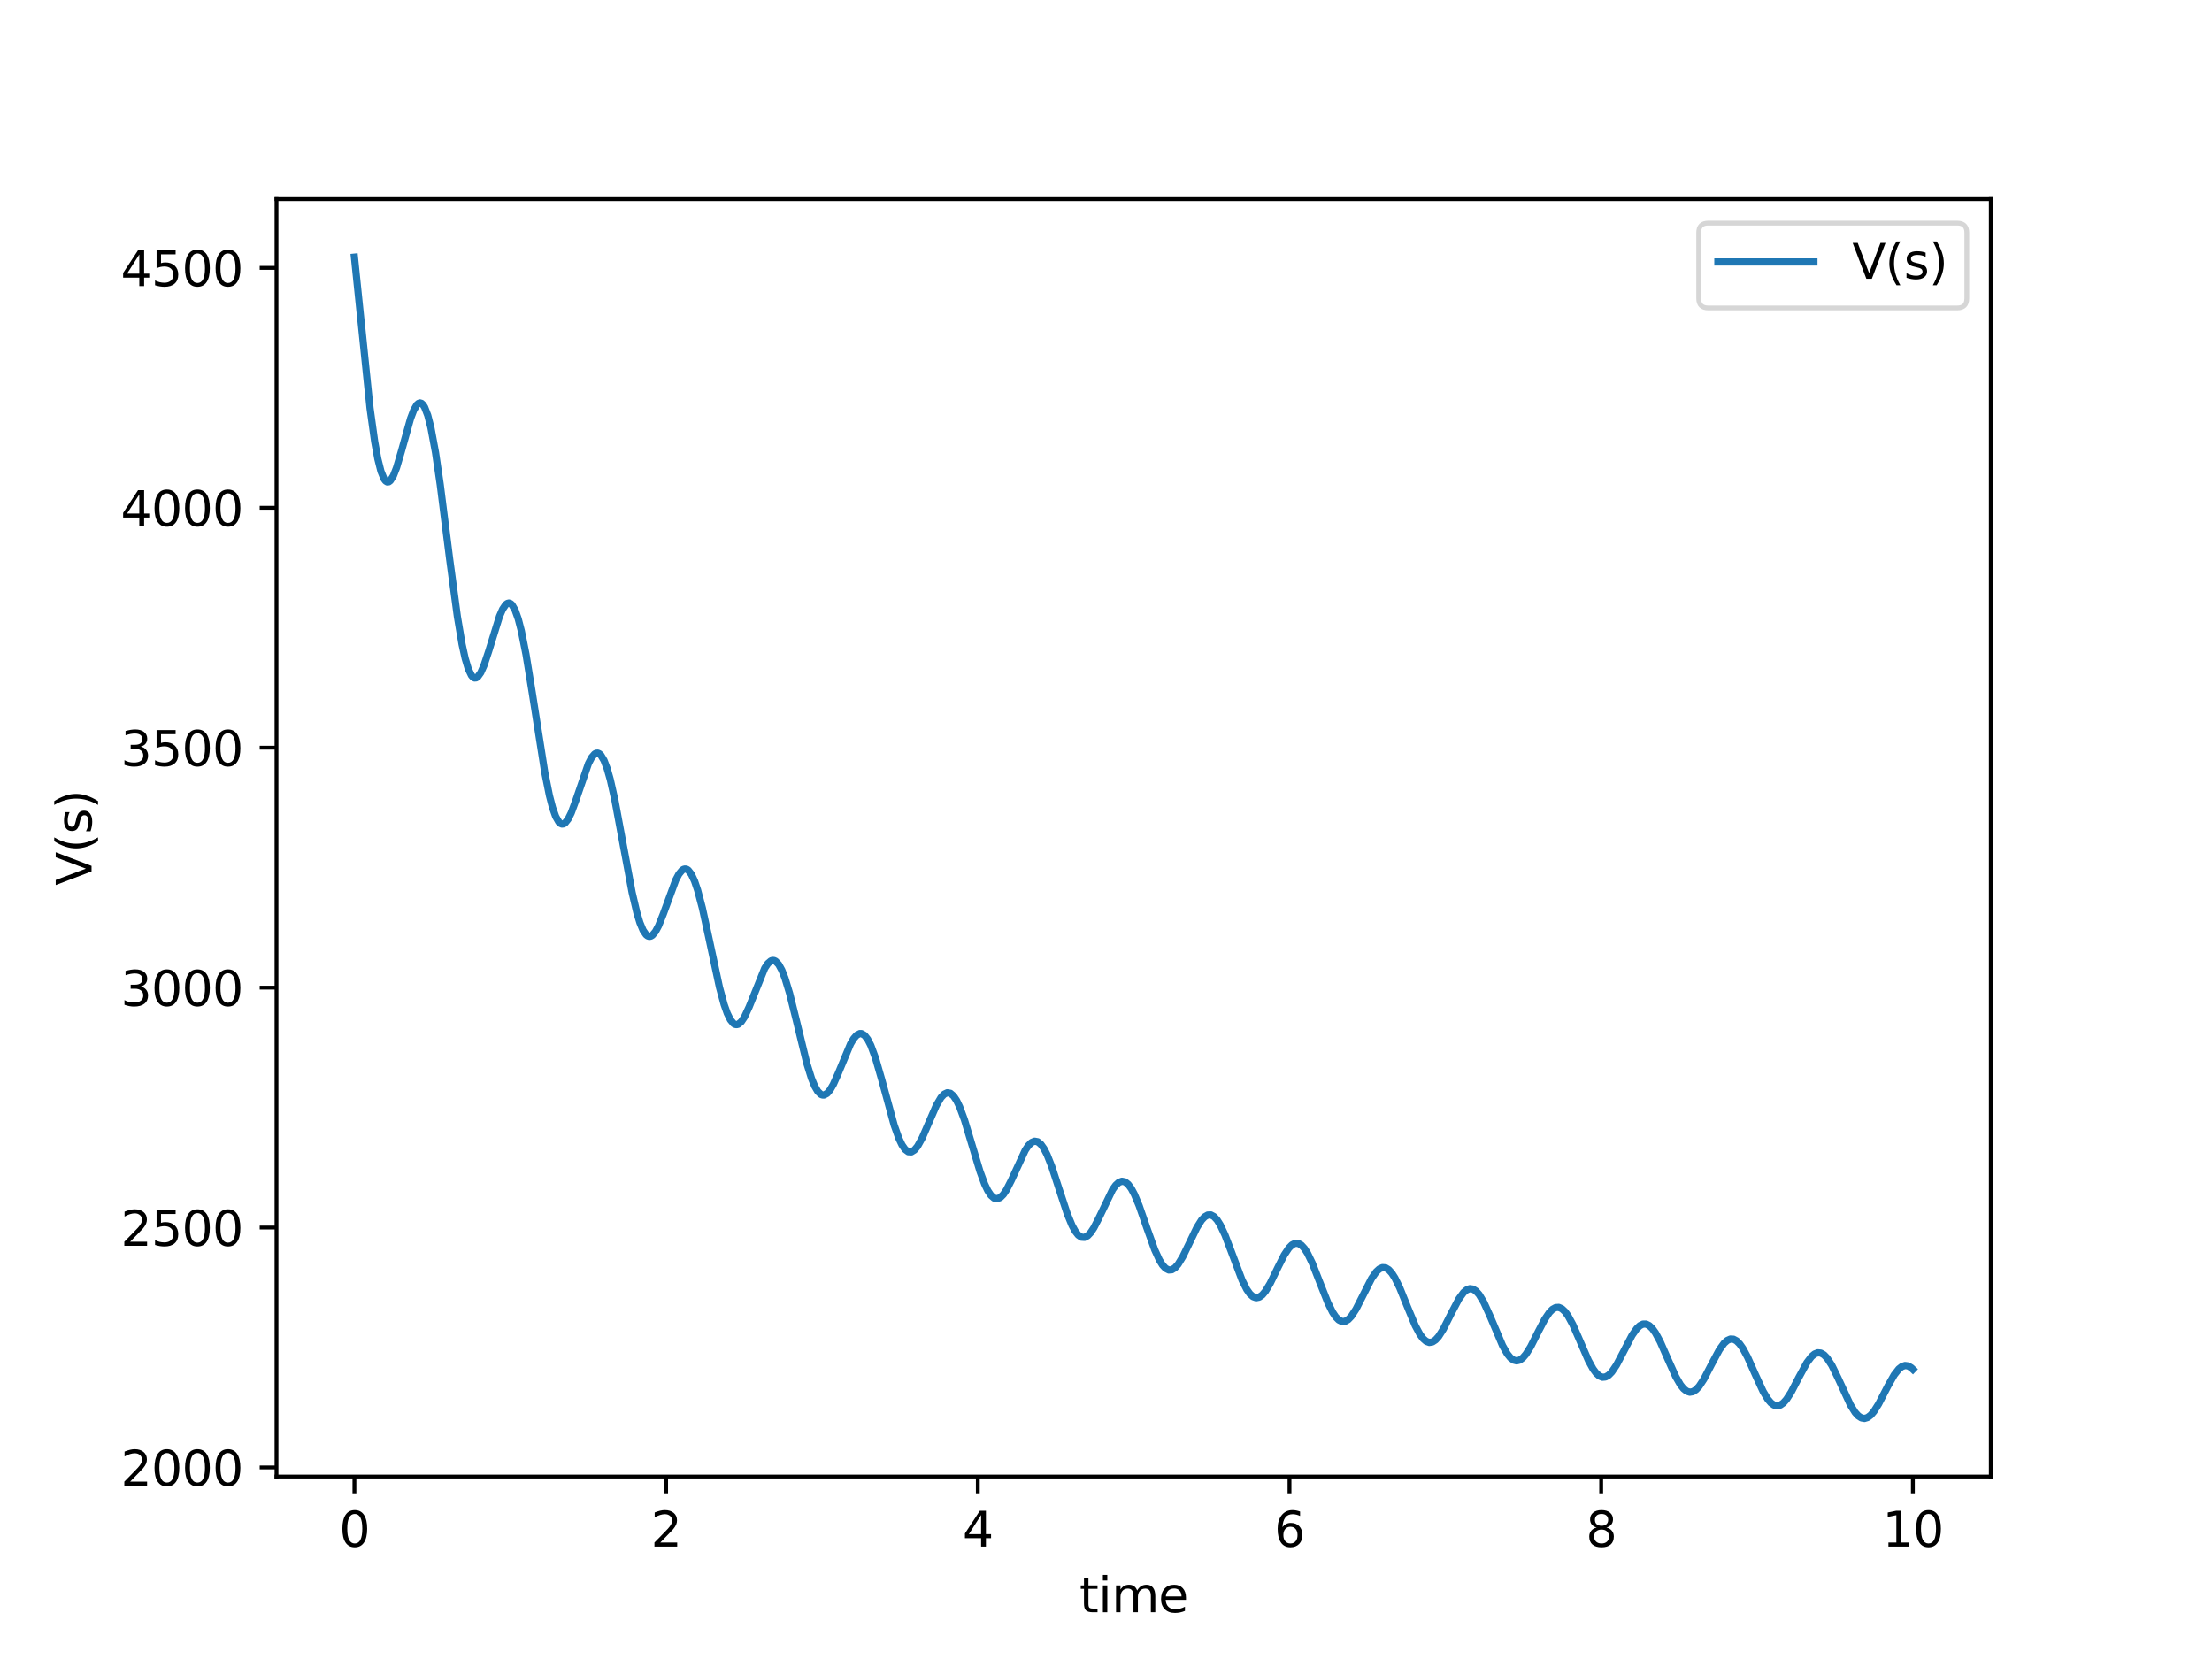 <?xml version="1.0" encoding="utf-8" standalone="no"?>
<!DOCTYPE svg PUBLIC "-//W3C//DTD SVG 1.1//EN"
  "http://www.w3.org/Graphics/SVG/1.1/DTD/svg11.dtd">
<svg xmlns:xlink="http://www.w3.org/1999/xlink" width="460.8pt" height="345.6pt" viewBox="0 0 460.8 345.6" xmlns="http://www.w3.org/2000/svg" version="1.1">
 <defs>
  <style type="text/css">*{stroke-linejoin: round; stroke-linecap: butt}</style>
 </defs>
 <g id="figure_1">
  <g id="patch_1">
   <path d="M 0 345.6 
L 460.8 345.6 
L 460.8 0 
L 0 0 
z
" style="fill: #ffffff"/>
  </g>
  <g id="axes_1">
   <g id="patch_2">
    <path d="M 57.6 307.584 
L 414.72 307.584 
L 414.72 41.472 
L 57.6 41.472 
z
" style="fill: #ffffff"/>
   </g>
   <g id="matplotlib.axis_1">
    <g id="xtick_1">
     <g id="line2d_1">
      <defs>
       <path id="m583beea00a" d="M 0 0 
L 0 3.5 
" style="stroke: #000000; stroke-width: 0.8"/>
      </defs>
      <g>
       <use xlink:href="#m583beea00a" x="73.833" y="307.584" style="stroke: #000000; stroke-width: 0.8"/>
      </g>
     </g>
     <g id="text_1">
      <!-- 0 -->
      <g transform="translate(70.651 322.182) scale(0.1 -0.1)">
       <defs>
        <path id="DejaVuSans-30" d="M 2034 4250 
Q 1547 4250 1301 3770 
Q 1056 3291 1056 2328 
Q 1056 1369 1301 889 
Q 1547 409 2034 409 
Q 2525 409 2770 889 
Q 3016 1369 3016 2328 
Q 3016 3291 2770 3770 
Q 2525 4250 2034 4250 
z
M 2034 4750 
Q 2819 4750 3233 4129 
Q 3647 3509 3647 2328 
Q 3647 1150 3233 529 
Q 2819 -91 2034 -91 
Q 1250 -91 836 529 
Q 422 1150 422 2328 
Q 422 3509 836 4129 
Q 1250 4750 2034 4750 
z
" transform="scale(0.016)"/>
       </defs>
       <use xlink:href="#DejaVuSans-30"/>
      </g>
     </g>
    </g>
    <g id="xtick_2">
     <g id="line2d_2">
      <g>
       <use xlink:href="#m583beea00a" x="138.764" y="307.584" style="stroke: #000000; stroke-width: 0.8"/>
      </g>
     </g>
     <g id="text_2">
      <!-- 2 -->
      <g transform="translate(135.582 322.182) scale(0.1 -0.1)">
       <defs>
        <path id="DejaVuSans-32" d="M 1228 531 
L 3431 531 
L 3431 0 
L 469 0 
L 469 531 
Q 828 903 1448 1529 
Q 2069 2156 2228 2338 
Q 2531 2678 2651 2914 
Q 2772 3150 2772 3378 
Q 2772 3750 2511 3984 
Q 2250 4219 1831 4219 
Q 1534 4219 1204 4116 
Q 875 4013 500 3803 
L 500 4441 
Q 881 4594 1212 4672 
Q 1544 4750 1819 4750 
Q 2544 4750 2975 4387 
Q 3406 4025 3406 3419 
Q 3406 3131 3298 2873 
Q 3191 2616 2906 2266 
Q 2828 2175 2409 1742 
Q 1991 1309 1228 531 
z
" transform="scale(0.016)"/>
       </defs>
       <use xlink:href="#DejaVuSans-32"/>
      </g>
     </g>
    </g>
    <g id="xtick_3">
     <g id="line2d_3">
      <g>
       <use xlink:href="#m583beea00a" x="203.695" y="307.584" style="stroke: #000000; stroke-width: 0.8"/>
      </g>
     </g>
     <g id="text_3">
      <!-- 4 -->
      <g transform="translate(200.513 322.182) scale(0.1 -0.1)">
       <defs>
        <path id="DejaVuSans-34" d="M 2419 4116 
L 825 1625 
L 2419 1625 
L 2419 4116 
z
M 2253 4666 
L 3047 4666 
L 3047 1625 
L 3713 1625 
L 3713 1100 
L 3047 1100 
L 3047 0 
L 2419 0 
L 2419 1100 
L 313 1100 
L 313 1709 
L 2253 4666 
z
" transform="scale(0.016)"/>
       </defs>
       <use xlink:href="#DejaVuSans-34"/>
      </g>
     </g>
    </g>
    <g id="xtick_4">
     <g id="line2d_4">
      <g>
       <use xlink:href="#m583beea00a" x="268.625" y="307.584" style="stroke: #000000; stroke-width: 0.8"/>
      </g>
     </g>
     <g id="text_4">
      <!-- 6 -->
      <g transform="translate(265.444 322.182) scale(0.1 -0.1)">
       <defs>
        <path id="DejaVuSans-36" d="M 2113 2584 
Q 1688 2584 1439 2293 
Q 1191 2003 1191 1497 
Q 1191 994 1439 701 
Q 1688 409 2113 409 
Q 2538 409 2786 701 
Q 3034 994 3034 1497 
Q 3034 2003 2786 2293 
Q 2538 2584 2113 2584 
z
M 3366 4563 
L 3366 3988 
Q 3128 4100 2886 4159 
Q 2644 4219 2406 4219 
Q 1781 4219 1451 3797 
Q 1122 3375 1075 2522 
Q 1259 2794 1537 2939 
Q 1816 3084 2150 3084 
Q 2853 3084 3261 2657 
Q 3669 2231 3669 1497 
Q 3669 778 3244 343 
Q 2819 -91 2113 -91 
Q 1303 -91 875 529 
Q 447 1150 447 2328 
Q 447 3434 972 4092 
Q 1497 4750 2381 4750 
Q 2619 4750 2861 4703 
Q 3103 4656 3366 4563 
z
" transform="scale(0.016)"/>
       </defs>
       <use xlink:href="#DejaVuSans-36"/>
      </g>
     </g>
    </g>
    <g id="xtick_5">
     <g id="line2d_5">
      <g>
       <use xlink:href="#m583beea00a" x="333.556" y="307.584" style="stroke: #000000; stroke-width: 0.8"/>
      </g>
     </g>
     <g id="text_5">
      <!-- 8 -->
      <g transform="translate(330.375 322.182) scale(0.1 -0.1)">
       <defs>
        <path id="DejaVuSans-38" d="M 2034 2216 
Q 1584 2216 1326 1975 
Q 1069 1734 1069 1313 
Q 1069 891 1326 650 
Q 1584 409 2034 409 
Q 2484 409 2743 651 
Q 3003 894 3003 1313 
Q 3003 1734 2745 1975 
Q 2488 2216 2034 2216 
z
M 1403 2484 
Q 997 2584 770 2862 
Q 544 3141 544 3541 
Q 544 4100 942 4425 
Q 1341 4750 2034 4750 
Q 2731 4750 3128 4425 
Q 3525 4100 3525 3541 
Q 3525 3141 3298 2862 
Q 3072 2584 2669 2484 
Q 3125 2378 3379 2068 
Q 3634 1759 3634 1313 
Q 3634 634 3220 271 
Q 2806 -91 2034 -91 
Q 1263 -91 848 271 
Q 434 634 434 1313 
Q 434 1759 690 2068 
Q 947 2378 1403 2484 
z
M 1172 3481 
Q 1172 3119 1398 2916 
Q 1625 2713 2034 2713 
Q 2441 2713 2670 2916 
Q 2900 3119 2900 3481 
Q 2900 3844 2670 4047 
Q 2441 4250 2034 4250 
Q 1625 4250 1398 4047 
Q 1172 3844 1172 3481 
z
" transform="scale(0.016)"/>
       </defs>
       <use xlink:href="#DejaVuSans-38"/>
      </g>
     </g>
    </g>
    <g id="xtick_6">
     <g id="line2d_6">
      <g>
       <use xlink:href="#m583beea00a" x="398.487" y="307.584" style="stroke: #000000; stroke-width: 0.8"/>
      </g>
     </g>
     <g id="text_6">
      <!-- 10 -->
      <g transform="translate(392.125 322.182) scale(0.1 -0.1)">
       <defs>
        <path id="DejaVuSans-31" d="M 794 531 
L 1825 531 
L 1825 4091 
L 703 3866 
L 703 4441 
L 1819 4666 
L 2450 4666 
L 2450 531 
L 3481 531 
L 3481 0 
L 794 0 
L 794 531 
z
" transform="scale(0.016)"/>
       </defs>
       <use xlink:href="#DejaVuSans-31"/>
       <use xlink:href="#DejaVuSans-30" transform="translate(63.623 0)"/>
      </g>
     </g>
    </g>
    <g id="text_7">
     <!-- time -->
     <g transform="translate(224.864 335.861) scale(0.1 -0.1)">
      <defs>
       <path id="DejaVuSans-74" d="M 1172 4494 
L 1172 3500 
L 2356 3500 
L 2356 3053 
L 1172 3053 
L 1172 1153 
Q 1172 725 1289 603 
Q 1406 481 1766 481 
L 2356 481 
L 2356 0 
L 1766 0 
Q 1100 0 847 248 
Q 594 497 594 1153 
L 594 3053 
L 172 3053 
L 172 3500 
L 594 3500 
L 594 4494 
L 1172 4494 
z
" transform="scale(0.016)"/>
       <path id="DejaVuSans-69" d="M 603 3500 
L 1178 3500 
L 1178 0 
L 603 0 
L 603 3500 
z
M 603 4863 
L 1178 4863 
L 1178 4134 
L 603 4134 
L 603 4863 
z
" transform="scale(0.016)"/>
       <path id="DejaVuSans-6d" d="M 3328 2828 
Q 3544 3216 3844 3400 
Q 4144 3584 4550 3584 
Q 5097 3584 5394 3201 
Q 5691 2819 5691 2113 
L 5691 0 
L 5113 0 
L 5113 2094 
Q 5113 2597 4934 2840 
Q 4756 3084 4391 3084 
Q 3944 3084 3684 2787 
Q 3425 2491 3425 1978 
L 3425 0 
L 2847 0 
L 2847 2094 
Q 2847 2600 2669 2842 
Q 2491 3084 2119 3084 
Q 1678 3084 1418 2786 
Q 1159 2488 1159 1978 
L 1159 0 
L 581 0 
L 581 3500 
L 1159 3500 
L 1159 2956 
Q 1356 3278 1631 3431 
Q 1906 3584 2284 3584 
Q 2666 3584 2933 3390 
Q 3200 3197 3328 2828 
z
" transform="scale(0.016)"/>
       <path id="DejaVuSans-65" d="M 3597 1894 
L 3597 1613 
L 953 1613 
Q 991 1019 1311 708 
Q 1631 397 2203 397 
Q 2534 397 2845 478 
Q 3156 559 3463 722 
L 3463 178 
Q 3153 47 2828 -22 
Q 2503 -91 2169 -91 
Q 1331 -91 842 396 
Q 353 884 353 1716 
Q 353 2575 817 3079 
Q 1281 3584 2069 3584 
Q 2775 3584 3186 3129 
Q 3597 2675 3597 1894 
z
M 3022 2063 
Q 3016 2534 2758 2815 
Q 2500 3097 2075 3097 
Q 1594 3097 1305 2825 
Q 1016 2553 972 2059 
L 3022 2063 
z
" transform="scale(0.016)"/>
      </defs>
      <use xlink:href="#DejaVuSans-74"/>
      <use xlink:href="#DejaVuSans-69" transform="translate(39.209 0)"/>
      <use xlink:href="#DejaVuSans-6d" transform="translate(66.992 0)"/>
      <use xlink:href="#DejaVuSans-65" transform="translate(164.404 0)"/>
     </g>
    </g>
   </g>
   <g id="matplotlib.axis_2">
    <g id="ytick_1">
     <g id="line2d_7">
      <defs>
       <path id="m48a97446a9" d="M 0 0 
L -3.5 0 
" style="stroke: #000000; stroke-width: 0.8"/>
      </defs>
      <g>
       <use xlink:href="#m48a97446a9" x="57.6" y="305.7" style="stroke: #000000; stroke-width: 0.8"/>
      </g>
     </g>
     <g id="text_8">
      <!-- 2000 -->
      <g transform="translate(25.15 309.499) scale(0.1 -0.1)">
       <use xlink:href="#DejaVuSans-32"/>
       <use xlink:href="#DejaVuSans-30" transform="translate(63.623 0)"/>
       <use xlink:href="#DejaVuSans-30" transform="translate(127.246 0)"/>
       <use xlink:href="#DejaVuSans-30" transform="translate(190.869 0)"/>
      </g>
     </g>
    </g>
    <g id="ytick_2">
     <g id="line2d_8">
      <g>
       <use xlink:href="#m48a97446a9" x="57.6" y="255.72" style="stroke: #000000; stroke-width: 0.8"/>
      </g>
     </g>
     <g id="text_9">
      <!-- 2500 -->
      <g transform="translate(25.15 259.519) scale(0.1 -0.1)">
       <defs>
        <path id="DejaVuSans-35" d="M 691 4666 
L 3169 4666 
L 3169 4134 
L 1269 4134 
L 1269 2991 
Q 1406 3038 1543 3061 
Q 1681 3084 1819 3084 
Q 2600 3084 3056 2656 
Q 3513 2228 3513 1497 
Q 3513 744 3044 326 
Q 2575 -91 1722 -91 
Q 1428 -91 1123 -41 
Q 819 9 494 109 
L 494 744 
Q 775 591 1075 516 
Q 1375 441 1709 441 
Q 2250 441 2565 725 
Q 2881 1009 2881 1497 
Q 2881 1984 2565 2268 
Q 2250 2553 1709 2553 
Q 1456 2553 1204 2497 
Q 953 2441 691 2322 
L 691 4666 
z
" transform="scale(0.016)"/>
       </defs>
       <use xlink:href="#DejaVuSans-32"/>
       <use xlink:href="#DejaVuSans-35" transform="translate(63.623 0)"/>
       <use xlink:href="#DejaVuSans-30" transform="translate(127.246 0)"/>
       <use xlink:href="#DejaVuSans-30" transform="translate(190.869 0)"/>
      </g>
     </g>
    </g>
    <g id="ytick_3">
     <g id="line2d_9">
      <g>
       <use xlink:href="#m48a97446a9" x="57.6" y="205.741" style="stroke: #000000; stroke-width: 0.8"/>
      </g>
     </g>
     <g id="text_10">
      <!-- 3000 -->
      <g transform="translate(25.15 209.54) scale(0.1 -0.1)">
       <defs>
        <path id="DejaVuSans-33" d="M 2597 2516 
Q 3050 2419 3304 2112 
Q 3559 1806 3559 1356 
Q 3559 666 3084 287 
Q 2609 -91 1734 -91 
Q 1441 -91 1130 -33 
Q 819 25 488 141 
L 488 750 
Q 750 597 1062 519 
Q 1375 441 1716 441 
Q 2309 441 2620 675 
Q 2931 909 2931 1356 
Q 2931 1769 2642 2001 
Q 2353 2234 1838 2234 
L 1294 2234 
L 1294 2753 
L 1863 2753 
Q 2328 2753 2575 2939 
Q 2822 3125 2822 3475 
Q 2822 3834 2567 4026 
Q 2313 4219 1838 4219 
Q 1578 4219 1281 4162 
Q 984 4106 628 3988 
L 628 4550 
Q 988 4650 1302 4700 
Q 1616 4750 1894 4750 
Q 2613 4750 3031 4423 
Q 3450 4097 3450 3541 
Q 3450 3153 3228 2886 
Q 3006 2619 2597 2516 
z
" transform="scale(0.016)"/>
       </defs>
       <use xlink:href="#DejaVuSans-33"/>
       <use xlink:href="#DejaVuSans-30" transform="translate(63.623 0)"/>
       <use xlink:href="#DejaVuSans-30" transform="translate(127.246 0)"/>
       <use xlink:href="#DejaVuSans-30" transform="translate(190.869 0)"/>
      </g>
     </g>
    </g>
    <g id="ytick_4">
     <g id="line2d_10">
      <g>
       <use xlink:href="#m48a97446a9" x="57.6" y="155.761" style="stroke: #000000; stroke-width: 0.8"/>
      </g>
     </g>
     <g id="text_11">
      <!-- 3500 -->
      <g transform="translate(25.15 159.56) scale(0.1 -0.1)">
       <use xlink:href="#DejaVuSans-33"/>
       <use xlink:href="#DejaVuSans-35" transform="translate(63.623 0)"/>
       <use xlink:href="#DejaVuSans-30" transform="translate(127.246 0)"/>
       <use xlink:href="#DejaVuSans-30" transform="translate(190.869 0)"/>
      </g>
     </g>
    </g>
    <g id="ytick_5">
     <g id="line2d_11">
      <g>
       <use xlink:href="#m48a97446a9" x="57.6" y="105.781" style="stroke: #000000; stroke-width: 0.8"/>
      </g>
     </g>
     <g id="text_12">
      <!-- 4000 -->
      <g transform="translate(25.15 109.58) scale(0.1 -0.1)">
       <use xlink:href="#DejaVuSans-34"/>
       <use xlink:href="#DejaVuSans-30" transform="translate(63.623 0)"/>
       <use xlink:href="#DejaVuSans-30" transform="translate(127.246 0)"/>
       <use xlink:href="#DejaVuSans-30" transform="translate(190.869 0)"/>
      </g>
     </g>
    </g>
    <g id="ytick_6">
     <g id="line2d_12">
      <g>
       <use xlink:href="#m48a97446a9" x="57.6" y="55.801" style="stroke: #000000; stroke-width: 0.8"/>
      </g>
     </g>
     <g id="text_13">
      <!-- 4500 -->
      <g transform="translate(25.15 59.6) scale(0.1 -0.1)">
       <use xlink:href="#DejaVuSans-34"/>
       <use xlink:href="#DejaVuSans-35" transform="translate(63.623 0)"/>
       <use xlink:href="#DejaVuSans-30" transform="translate(127.246 0)"/>
       <use xlink:href="#DejaVuSans-30" transform="translate(190.869 0)"/>
      </g>
     </g>
    </g>
    <g id="text_14">
     <!-- V(s) -->
     <g transform="translate(19.07 184.455) rotate(-90) scale(0.1 -0.1)">
      <defs>
       <path id="DejaVuSans-56" d="M 1831 0 
L 50 4666 
L 709 4666 
L 2188 738 
L 3669 4666 
L 4325 4666 
L 2547 0 
L 1831 0 
z
" transform="scale(0.016)"/>
       <path id="DejaVuSans-28" d="M 1984 4856 
Q 1566 4138 1362 3434 
Q 1159 2731 1159 2009 
Q 1159 1288 1364 580 
Q 1569 -128 1984 -844 
L 1484 -844 
Q 1016 -109 783 600 
Q 550 1309 550 2009 
Q 550 2706 781 3412 
Q 1013 4119 1484 4856 
L 1984 4856 
z
" transform="scale(0.016)"/>
       <path id="DejaVuSans-73" d="M 2834 3397 
L 2834 2853 
Q 2591 2978 2328 3040 
Q 2066 3103 1784 3103 
Q 1356 3103 1142 2972 
Q 928 2841 928 2578 
Q 928 2378 1081 2264 
Q 1234 2150 1697 2047 
L 1894 2003 
Q 2506 1872 2764 1633 
Q 3022 1394 3022 966 
Q 3022 478 2636 193 
Q 2250 -91 1575 -91 
Q 1294 -91 989 -36 
Q 684 19 347 128 
L 347 722 
Q 666 556 975 473 
Q 1284 391 1588 391 
Q 1994 391 2212 530 
Q 2431 669 2431 922 
Q 2431 1156 2273 1281 
Q 2116 1406 1581 1522 
L 1381 1569 
Q 847 1681 609 1914 
Q 372 2147 372 2553 
Q 372 3047 722 3315 
Q 1072 3584 1716 3584 
Q 2034 3584 2315 3537 
Q 2597 3491 2834 3397 
z
" transform="scale(0.016)"/>
       <path id="DejaVuSans-29" d="M 513 4856 
L 1013 4856 
Q 1481 4119 1714 3412 
Q 1947 2706 1947 2009 
Q 1947 1309 1714 600 
Q 1481 -109 1013 -844 
L 513 -844 
Q 928 -128 1133 580 
Q 1338 1288 1338 2009 
Q 1338 2731 1133 3434 
Q 928 4138 513 4856 
z
" transform="scale(0.016)"/>
      </defs>
      <use xlink:href="#DejaVuSans-56"/>
      <use xlink:href="#DejaVuSans-28" transform="translate(68.408 0)"/>
      <use xlink:href="#DejaVuSans-73" transform="translate(107.422 0)"/>
      <use xlink:href="#DejaVuSans-29" transform="translate(159.521 0)"/>
     </g>
    </g>
   </g>
   <g id="line2d_13">
    <path d="M 73.833 53.568 
L 77.083 85.031 
L 78.057 92.028 
L 78.707 95.585 
L 79.357 98.171 
L 80.007 99.766 
L 80.332 100.198 
L 80.657 100.396 
L 80.982 100.37 
L 81.307 100.134 
L 81.957 99.093 
L 82.607 97.423 
L 83.582 94.129 
L 85.532 87.168 
L 86.182 85.457 
L 86.832 84.335 
L 87.157 84.036 
L 87.482 83.929 
L 87.807 84.023 
L 88.132 84.327 
L 88.457 84.845 
L 89.107 86.529 
L 89.757 89.058 
L 90.732 94.299 
L 91.707 100.948 
L 93.656 116.359 
L 95.281 128.454 
L 96.256 134.215 
L 96.906 137.175 
L 97.556 139.345 
L 98.206 140.696 
L 98.531 141.065 
L 98.856 141.236 
L 99.181 141.215 
L 99.506 141.014 
L 100.156 140.116 
L 100.806 138.657 
L 101.781 135.734 
L 104.056 128.393 
L 104.706 126.906 
L 105.356 125.948 
L 105.681 125.701 
L 106.006 125.621 
L 106.331 125.717 
L 106.656 125.993 
L 107.306 127.097 
L 107.956 128.928 
L 108.606 131.445 
L 109.58 136.337 
L 110.88 144.329 
L 113.48 160.879 
L 114.455 165.736 
L 115.105 168.243 
L 115.755 170.084 
L 116.405 171.226 
L 116.73 171.533 
L 117.055 171.669 
L 117.38 171.638 
L 117.705 171.449 
L 118.355 170.633 
L 119.005 169.318 
L 119.98 166.672 
L 122.58 159.077 
L 123.23 157.825 
L 123.88 157.067 
L 124.205 156.9 
L 124.53 156.884 
L 124.855 157.024 
L 125.179 157.323 
L 125.829 158.403 
L 126.479 160.108 
L 127.129 162.392 
L 128.104 166.734 
L 129.729 175.485 
L 131.679 185.913 
L 132.654 190.068 
L 133.304 192.211 
L 133.954 193.776 
L 134.604 194.73 
L 134.929 194.976 
L 135.254 195.071 
L 135.579 195.019 
L 135.904 194.827 
L 136.554 194.054 
L 137.204 192.833 
L 138.179 190.393 
L 140.779 183.31 
L 141.428 182.09 
L 142.078 181.303 
L 142.403 181.095 
L 142.728 181.02 
L 143.053 181.084 
L 143.378 181.288 
L 144.028 182.124 
L 144.678 183.517 
L 145.328 185.428 
L 146.303 189.118 
L 147.603 195.07 
L 149.878 205.675 
L 150.853 209.266 
L 151.503 211.105 
L 152.153 212.432 
L 152.803 213.215 
L 153.128 213.401 
L 153.453 213.452 
L 153.778 213.372 
L 154.428 212.841 
L 155.078 211.871 
L 156.053 209.776 
L 159.302 201.703 
L 159.952 200.723 
L 160.602 200.168 
L 160.927 200.067 
L 161.252 200.09 
L 161.577 200.24 
L 162.227 200.925 
L 162.877 202.111 
L 163.527 203.765 
L 164.502 206.987 
L 165.802 212.214 
L 168.077 221.527 
L 169.052 224.653 
L 169.702 226.235 
L 170.352 227.354 
L 171.002 227.981 
L 171.327 228.108 
L 171.652 228.114 
L 172.302 227.776 
L 172.951 227.01 
L 173.601 225.885 
L 174.576 223.707 
L 177.176 217.471 
L 177.826 216.372 
L 178.476 215.631 
L 179.126 215.305 
L 179.451 215.311 
L 180.101 215.671 
L 180.751 216.496 
L 181.401 217.765 
L 182.376 220.398 
L 183.676 224.892 
L 186.276 234.403 
L 187.251 237.143 
L 187.901 238.506 
L 188.551 239.442 
L 189.2 239.927 
L 189.85 239.96 
L 190.5 239.564 
L 191.15 238.78 
L 192.125 237.018 
L 193.425 234.015 
L 195.05 230.293 
L 196.025 228.641 
L 196.675 227.945 
L 197.325 227.637 
L 197.975 227.75 
L 198.625 228.294 
L 199.275 229.258 
L 199.925 230.611 
L 200.9 233.25 
L 202.525 238.639 
L 204.15 244.028 
L 205.124 246.672 
L 205.774 248.033 
L 206.424 249.012 
L 207.074 249.58 
L 207.724 249.726 
L 208.374 249.463 
L 209.024 248.823 
L 209.674 247.857 
L 210.649 245.946 
L 213.574 239.614 
L 214.224 238.649 
L 214.874 238.004 
L 215.524 237.727 
L 216.174 237.844 
L 216.824 238.365 
L 217.474 239.277 
L 218.124 240.547 
L 219.099 243.009 
L 220.723 247.991 
L 222.348 252.904 
L 223.323 255.269 
L 223.973 256.46 
L 224.623 257.289 
L 225.273 257.729 
L 225.923 257.774 
L 226.573 257.438 
L 227.223 256.752 
L 227.873 255.769 
L 228.848 253.879 
L 231.773 247.806 
L 232.423 246.904 
L 233.073 246.312 
L 233.723 246.072 
L 234.373 246.207 
L 235.023 246.723 
L 235.673 247.606 
L 236.322 248.821 
L 237.297 251.156 
L 238.922 255.824 
L 240.547 260.351 
L 241.522 262.484 
L 242.172 263.531 
L 242.822 264.23 
L 243.472 264.558 
L 244.122 264.511 
L 244.772 264.107 
L 245.422 263.377 
L 246.397 261.786 
L 247.697 259.099 
L 249.322 255.731 
L 250.297 254.181 
L 250.947 253.484 
L 251.597 253.11 
L 252.246 253.089 
L 252.896 253.432 
L 253.546 254.131 
L 254.196 255.162 
L 255.171 257.232 
L 256.471 260.642 
L 258.746 266.671 
L 259.721 268.609 
L 260.371 269.534 
L 261.021 270.12 
L 261.671 270.349 
L 262.321 270.221 
L 262.971 269.753 
L 263.621 268.981 
L 264.596 267.364 
L 266.221 264.016 
L 267.521 261.447 
L 268.495 259.979 
L 269.145 259.333 
L 269.795 259.005 
L 270.445 259.019 
L 271.095 259.385 
L 271.745 260.091 
L 272.395 261.11 
L 273.37 263.13 
L 274.995 267.277 
L 276.62 271.384 
L 277.595 273.347 
L 278.245 274.32 
L 278.895 274.977 
L 279.545 275.293 
L 280.195 275.263 
L 280.845 274.896 
L 281.495 274.223 
L 282.47 272.734 
L 283.769 270.182 
L 285.719 266.337 
L 286.694 264.942 
L 287.344 264.345 
L 287.994 264.061 
L 288.644 264.112 
L 289.294 264.502 
L 289.944 265.22 
L 290.594 266.238 
L 291.569 268.224 
L 293.194 272.239 
L 294.819 276.143 
L 295.794 277.967 
L 296.444 278.848 
L 297.094 279.417 
L 297.744 279.653 
L 298.394 279.552 
L 299.044 279.128 
L 299.693 278.41 
L 300.668 276.883 
L 302.293 273.662 
L 303.918 270.578 
L 304.893 269.25 
L 305.543 268.698 
L 306.193 268.456 
L 306.843 268.543 
L 307.493 268.96 
L 308.143 269.694 
L 309.118 271.318 
L 310.418 274.192 
L 313.018 280.326 
L 313.993 282.032 
L 314.643 282.834 
L 315.293 283.326 
L 315.942 283.492 
L 316.592 283.328 
L 317.242 282.853 
L 317.892 282.095 
L 318.867 280.534 
L 320.492 277.321 
L 321.792 274.843 
L 322.767 273.403 
L 323.417 272.751 
L 324.067 272.391 
L 324.717 272.35 
L 325.367 272.633 
L 326.017 273.235 
L 326.667 274.129 
L 327.642 275.93 
L 328.942 278.89 
L 330.892 283.402 
L 331.866 285.18 
L 332.516 286.056 
L 333.166 286.638 
L 333.816 286.904 
L 334.466 286.845 
L 335.116 286.472 
L 335.766 285.81 
L 336.741 284.365 
L 338.041 281.897 
L 339.991 278.155 
L 340.966 276.769 
L 341.616 276.155 
L 342.266 275.834 
L 342.916 275.828 
L 343.566 276.142 
L 344.216 276.766 
L 344.866 277.674 
L 345.841 279.476 
L 347.465 283.167 
L 349.09 286.781 
L 350.065 288.474 
L 350.715 289.289 
L 351.365 289.812 
L 352.015 290.02 
L 352.665 289.909 
L 353.315 289.491 
L 353.965 288.793 
L 354.94 287.313 
L 356.565 284.181 
L 358.19 281.149 
L 359.165 279.813 
L 359.815 279.235 
L 360.465 278.95 
L 361.115 278.978 
L 361.765 279.321 
L 362.415 279.968 
L 363.065 280.89 
L 364.039 282.696 
L 365.664 286.343 
L 367.289 289.859 
L 368.264 291.476 
L 368.914 292.238 
L 369.564 292.707 
L 370.214 292.864 
L 370.864 292.707 
L 371.514 292.249 
L 372.164 291.519 
L 373.139 290.007 
L 374.764 286.873 
L 376.389 283.89 
L 377.364 282.601 
L 378.014 282.058 
L 378.664 281.807 
L 379.313 281.866 
L 379.963 282.237 
L 380.613 282.905 
L 381.588 284.398 
L 382.888 287.049 
L 385.488 292.693 
L 386.463 294.241 
L 387.113 294.955 
L 387.763 295.376 
L 388.413 295.488 
L 389.063 295.29 
L 389.713 294.796 
L 390.363 294.037 
L 391.338 292.499 
L 393.288 288.727 
L 394.588 286.43 
L 395.562 285.185 
L 396.212 284.674 
L 396.862 284.456 
L 397.512 284.545 
L 398.162 284.942 
L 398.487 285.252 
L 398.487 285.252 
" clip-path="url(#p0c636c7ccd)" style="fill: none; stroke: #1f77b4; stroke-width: 1.5; stroke-linecap: square"/>
   </g>
   <g id="patch_3">
    <path d="M 57.6 307.584 
L 57.6 41.472 
" style="fill: none; stroke: #000000; stroke-width: 0.8; stroke-linejoin: miter; stroke-linecap: square"/>
   </g>
   <g id="patch_4">
    <path d="M 414.72 307.584 
L 414.72 41.472 
" style="fill: none; stroke: #000000; stroke-width: 0.8; stroke-linejoin: miter; stroke-linecap: square"/>
   </g>
   <g id="patch_5">
    <path d="M 57.6 307.584 
L 414.72 307.584 
" style="fill: none; stroke: #000000; stroke-width: 0.8; stroke-linejoin: miter; stroke-linecap: square"/>
   </g>
   <g id="patch_6">
    <path d="M 57.6 41.472 
L 414.72 41.472 
" style="fill: none; stroke: #000000; stroke-width: 0.8; stroke-linejoin: miter; stroke-linecap: square"/>
   </g>
   <g id="legend_1">
    <g id="patch_7">
     <path d="M 355.867 64.15 
L 407.72 64.15 
Q 409.72 64.15 409.72 62.15 
L 409.72 48.472 
Q 409.72 46.472 407.72 46.472 
L 355.867 46.472 
Q 353.867 46.472 353.867 48.472 
L 353.867 62.15 
Q 353.867 64.15 355.867 64.15 
z
" style="fill: #ffffff; opacity: 0.8; stroke: #cccccc; stroke-linejoin: miter"/>
    </g>
    <g id="line2d_14">
     <path d="M 357.867 54.57 
L 367.867 54.57 
L 377.867 54.57 
" style="fill: none; stroke: #1f77b4; stroke-width: 1.5; stroke-linecap: square"/>
    </g>
    <g id="text_15">
     <!-- V(s) -->
     <g transform="translate(385.867 58.07) scale(0.1 -0.1)">
      <use xlink:href="#DejaVuSans-56"/>
      <use xlink:href="#DejaVuSans-28" transform="translate(68.408 0)"/>
      <use xlink:href="#DejaVuSans-73" transform="translate(107.422 0)"/>
      <use xlink:href="#DejaVuSans-29" transform="translate(159.521 0)"/>
     </g>
    </g>
   </g>
  </g>
 </g>
 <defs>
  <clipPath id="p0c636c7ccd">
   <rect x="57.6" y="41.472" width="357.12" height="266.112"/>
  </clipPath>
 </defs>
</svg>

